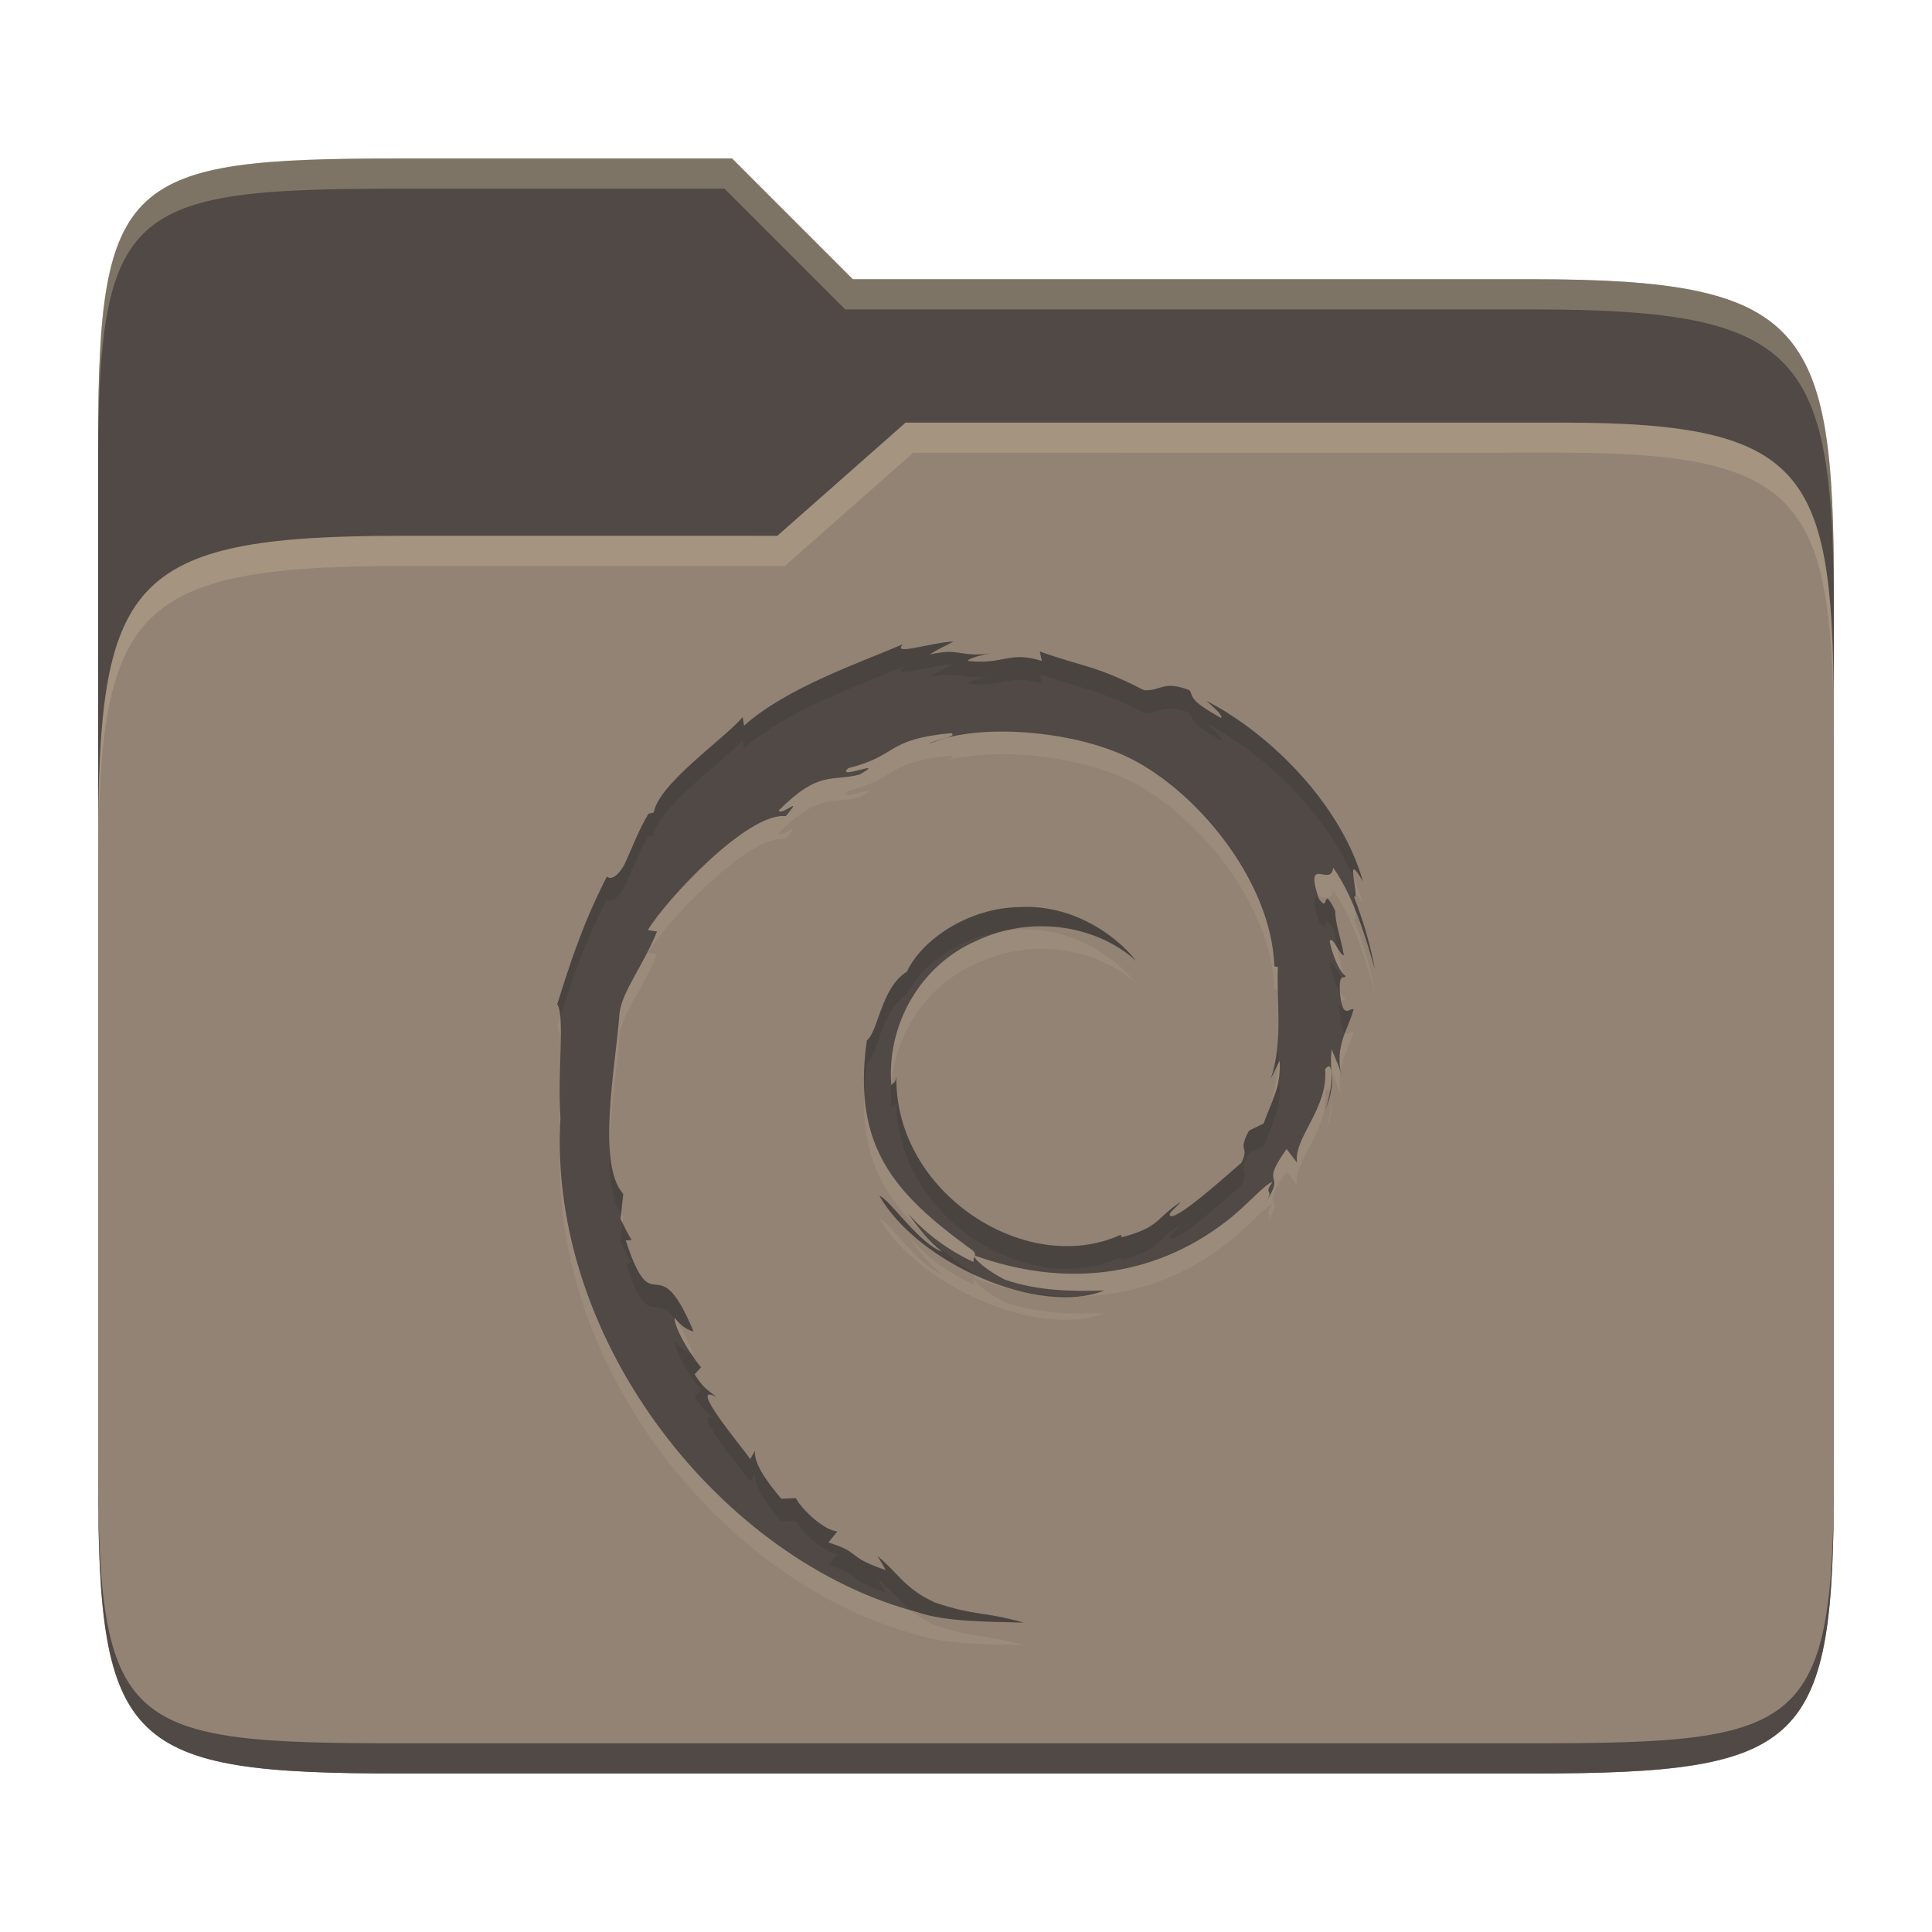 <svg width="256" height="256" version="1.1" xmlns="http://www.w3.org/2000/svg">
  <path d="m53.047 21c-36.322 0-40.047 2.481-40.047 37.772v96.653h230v-77.055c0-35.291-3.678-41.37-40-41.37h-90l-16-16z" fill="#504945"/>
  <path d="m53 71c-36.338 0-39.996 6.144-39.996 41.397v83.653c0 35.313 3.686 38.951 40.002 38.951h149.99c36.316 0 40-3.639 40-38.951v-99.621c0-33.574-2.687-40.428-36-40.428h-87l-17 15z" fill="#928374"/>
  <path d="m243 193.99c0 35.291-3.653 37.006-39.974 37.006h-150.02c-36.319 0-40.005-1.715-40.005-37v2c0 35.641 4 39 40.005 39h150.02c36.399 0 39.974-3.727 39.974-38.998z" fill="#504945"/>
  <path d="m120 56-17 15h-50c-36.156 0-39.996 5.917-39.996 41.433v4.141c0-35.295 3.684-41.574 39.996-41.574h51l17-15 86.001-0.011c33.136-0.004 35.999 7.05 35.999 40.591v-4.141c0-33.541-2.649-40.44-36-40.44z" fill="#ebdbb2" opacity=".2"/>
  <path d="m97 21-43.953 1e-6c-36.322 0-40.052 2.451-40.052 37.744v3.91c0-35.291 3.682-37.655 40.005-37.655h43l16 16h91c36.322 0 40 5.989 40 41.281v-3.907c0-35.291-3.678-41.373-40-41.373h-90z" fill="#ebdbb2" opacity=".3"/>
  <path d="m169.57 143.65c0.149 3.519-1.068 5.228-2.136 8.227l-1.931 0.938c-1.606 2.99 0.139 1.904-1.012 4.262-2.47 2.136-7.521 6.676-9.137 7.076-1.198-0.018 0.789-1.337 1.04-1.857-3.324 2.201-2.665 3.306-7.754 4.652l-0.149-0.325c-12.536 5.692-29.965-5.581-29.723-20.968-0.149 0.984-0.381 0.724-0.659 1.133-0.659-7.93 3.788-15.879 11.263-19.119 7.336-3.491 15.925-2.071 21.162 2.637-2.869-3.622-8.608-7.475-15.405-7.113-6.667 0.084-12.889 4.178-14.978 8.58-3.408 2.071-3.789 7.995-5.284 9.063-2.006 14.17 3.751 20.308 13.511 27.486 1.532 0.984 0.427 1.133 0.641 1.904-3.241-1.476-6.231-3.668-8.654-6.37 1.3 1.829 2.684 3.603 4.494 5.005-3.046-1.003-7.141-7.141-8.329-7.391 5.265 9.1 21.348 15.943 29.789 12.527-3.9 0.149-8.868 0.093-13.232-1.467-1.857-0.919-4.346-2.814-3.9-3.157 11.477 4.141 23.372 3.139 33.327-4.559 2.507-1.894 5.284-5.135 6.091-5.172-1.254 1.746 0.186 0.826-0.724 2.386 2.516-3.919-1.086-1.597 2.6-6.779l1.384 1.811c-0.511-3.259 4.178-7.197 3.714-12.359 1.086-1.579 1.189 1.708 0.065 5.33 1.569-4.021 0.399-4.662 0.808-7.995 0.446 1.133 1.021 2.303 1.319 3.482-1.031-3.881 1.059-6.546 1.579-8.784-0.52-0.232-1.606 1.709-1.839-2.869 0.028-2.006 0.576-1.031 0.771-1.532-0.399-0.232-1.476-1.709-2.108-4.652 0.464-0.678 1.254 1.792 1.894 1.903-0.399-2.331-1.133-4.114-1.151-5.906-1.876-3.752-0.659 0.576-2.173-1.597-1.978-5.989 1.644-1.384 1.904-4.114 2.999 4.216 4.726 10.716 5.516 13.427-0.594-3.287-1.569-6.481-2.767-9.573 0.919 0.381-1.476-6.695 1.198-2.024-2.841-10.103-12.173-19.519-20.736-23.929 1.04 0.919 2.359 2.089 1.894 2.256-4.262-2.424-3.519-2.619-4.132-3.659-3.482-1.365-3.714 0.102-6.017 0-6.537-3.352-7.8-2.99-13.827-5.135l0.279 1.254c-4.346-1.384-5.051 0.529-9.759 0-0.279-0.214 1.514-0.789 2.981-1.003-4.197 0.557-4.002-0.789-8.088 0.149 1.003-0.687 2.062-1.133 3.148-1.727-3.426 0.214-8.162 1.941-6.695 0.362-5.581 2.405-15.489 5.776-21.051 10.799l-0.186-1.133c-2.535 2.944-11.106 8.803-11.783 12.638l-0.687 0.149c-1.319 2.154-2.192 4.606-3.241 6.834-1.718 2.86-2.535 1.086-2.303 1.541-3.408 6.667-5.088 12.267-6.556 16.872 1.04 1.495 0.018 9.053 0.427 15.089-1.727 29.836 21.71 58.77 47.301 65.464 3.77 1.3 9.332 1.254 14.087 1.384-5.581-1.551-6.333-0.826-11.783-2.665-3.919-1.783-4.792-3.807-7.586-6.156l1.105 1.876c-5.451-1.857-3.176-2.303-7.624-3.668l1.188-1.467c-1.764-0.13-4.708-2.878-5.506-4.42l-1.931 0.093c-2.331-2.795-3.584-4.773-3.482-6.333l-0.631 1.086c-0.706-1.189-8.571-10.391-4.476-8.246-0.771-0.678-1.764-1.086-2.878-3.009l0.836-0.91c-1.959-2.433-3.603-5.571-3.482-6.584 1.049 1.356 1.774 1.597 2.498 1.829-4.968-11.849-5.246-0.641-8.989-12.062l0.789-0.065c-0.594-0.873-0.966-1.829-1.476-2.767l0.362-3.324c-3.575-3.984-1.003-16.919-0.492-23.994 0.362-2.897 2.981-5.971 4.968-10.781l-1.216-0.195c2.321-3.9 13.251-15.683 18.283-15.089 2.451-2.962-0.492 0-0.956-0.743 5.367-5.395 7.066-3.816 10.716-4.773 3.965-2.238-3.371 0.873-1.476-0.854 6.695-1.662 4.801-3.789 13.641-4.643 0.938 0.511-2.173 0.789-2.944 1.449 5.646-2.665 17.838-2.052 25.787 1.486 9.23 4.16 19.565 16.417 19.964 27.959l0.474 0.111c-0.232 4.624 0.724 9.908-0.938 14.764l1.133-2.303" fill="#ebdbb2" opacity=".1"/>
  <path d="m169.57 140.65c0.149 3.519-1.068 5.228-2.136 8.227l-1.931 0.938c-1.606 2.99 0.139 1.904-1.012 4.262-2.47 2.136-7.521 6.676-9.137 7.076-1.198-0.018 0.789-1.337 1.04-1.857-3.324 2.201-2.665 3.306-7.754 4.652l-0.149-0.325c-12.536 5.692-29.965-5.581-29.723-20.968-0.149 0.984-0.381 0.724-0.659 1.133-0.659-7.93 3.788-15.879 11.263-19.119 7.336-3.491 15.925-2.071 21.162 2.637-2.869-3.622-8.608-7.475-15.405-7.113-6.667 0.084-12.889 4.178-14.978 8.58-3.408 2.071-3.789 7.995-5.284 9.063-2.006 14.17 3.751 20.308 13.511 27.486 1.532 0.984 0.427 1.133 0.641 1.904-3.241-1.476-6.231-3.668-8.654-6.37 1.3 1.829 2.684 3.603 4.494 5.005-3.046-1.003-7.141-7.141-8.329-7.391 5.265 9.1 21.348 15.943 29.789 12.527-3.9 0.149-8.868 0.093-13.232-1.467-1.857-0.919-4.346-2.814-3.9-3.157 11.477 4.141 23.372 3.139 33.327-4.559 2.507-1.894 5.284-5.135 6.091-5.172-1.254 1.746 0.186 0.826-0.724 2.386 2.516-3.919-1.086-1.597 2.6-6.779l1.384 1.811c-0.511-3.259 4.178-7.197 3.714-12.359 1.086-1.579 1.189 1.708 0.065 5.33 1.569-4.021 0.399-4.662 0.808-7.995 0.446 1.133 1.021 2.303 1.319 3.482-1.031-3.881 1.059-6.546 1.579-8.784-0.52-0.232-1.606 1.709-1.839-2.869 0.028-2.006 0.576-1.031 0.771-1.532-0.399-0.232-1.476-1.709-2.108-4.652 0.464-0.678 1.254 1.792 1.894 1.903-0.399-2.331-1.133-4.114-1.151-5.906-1.876-3.752-0.659 0.576-2.173-1.597-1.978-5.989 1.644-1.384 1.904-4.114 2.999 4.216 4.726 10.716 5.516 13.427-0.594-3.287-1.569-6.481-2.767-9.573 0.919 0.381-1.476-6.695 1.198-2.024-2.841-10.103-12.173-19.519-20.736-23.929 1.04 0.919 2.359 2.089 1.894 2.256-4.262-2.424-3.519-2.619-4.132-3.659-3.482-1.365-3.714 0.102-6.017 0-6.537-3.352-7.8-2.99-13.827-5.135l0.279 1.254c-4.346-1.384-5.051 0.529-9.759 0-0.279-0.214 1.514-0.789 2.981-1.003-4.197 0.557-4.002-0.789-8.088 0.149 1.003-0.687 2.062-1.133 3.148-1.727-3.426 0.214-8.162 1.941-6.695 0.362-5.581 2.405-15.489 5.776-21.051 10.799l-0.186-1.133c-2.535 2.944-11.106 8.803-11.783 12.638l-0.687 0.149c-1.319 2.154-2.192 4.606-3.241 6.834-1.718 2.86-2.535 1.086-2.303 1.541-3.408 6.667-5.088 12.267-6.556 16.872 1.04 1.495 0.018 9.053 0.427 15.089-1.727 29.836 21.71 58.77 47.301 65.464 3.77 1.3 9.332 1.254 14.087 1.384-5.581-1.551-6.333-0.826-11.783-2.665-3.919-1.783-4.792-3.807-7.586-6.156l1.105 1.876c-5.451-1.857-3.176-2.303-7.624-3.668l1.188-1.467c-1.764-0.13-4.708-2.878-5.506-4.42l-1.931 0.093c-2.331-2.795-3.584-4.773-3.482-6.333l-0.631 1.086c-0.706-1.189-8.571-10.391-4.476-8.246-0.771-0.678-1.764-1.086-2.878-3.009l0.836-0.91c-1.959-2.433-3.603-5.571-3.482-6.584 1.049 1.356 1.774 1.597 2.498 1.829-4.968-11.849-5.246-0.641-8.989-12.062l0.789-0.065c-0.594-0.873-0.966-1.829-1.476-2.767l0.362-3.324c-3.575-3.984-1.003-16.919-0.492-23.994 0.362-2.897 2.981-5.971 4.968-10.781l-1.216-0.195c2.321-3.9 13.251-15.683 18.283-15.089 2.451-2.962-0.492 0-0.956-0.743 5.367-5.395 7.066-3.816 10.716-4.773 3.965-2.238-3.371 0.873-1.476-0.854 6.695-1.662 4.801-3.789 13.641-4.643 0.938 0.511-2.173 0.789-2.944 1.449 5.646-2.665 17.838-2.052 25.787 1.486 9.23 4.16 19.565 16.417 19.964 27.959l0.474 0.111c-0.232 4.624 0.724 9.908-0.938 14.764l1.133-2.303" fill="#504945"/>
  <path d="m126.34 85.001c-3.426 0.214-8.162 1.94-6.695 0.361-5.581 2.405-15.489 5.777-21.051 10.801l-0.186-1.133c-2.535 2.944-11.106 8.802-11.783 12.637l-0.688 0.148c-1.319 2.154-2.191 4.607-3.24 6.836-1.718 2.86-2.535 1.086-2.303 1.541-3.408 6.667-5.089 12.266-6.557 16.871 0.22 0.317 0.334 0.952 0.402 1.74 1.384-4.364 3.041-9.521 6.154-15.611-0.232-0.455 0.585 1.319 2.303-1.541 1.049-2.228 1.922-4.682 3.24-6.836l0.688-0.148c0.677-3.835 9.248-9.693 11.783-12.637l0.186 1.133c5.562-5.024 15.47-8.396 21.051-10.801-1.467 1.579 3.269-0.148 6.695-0.361-1.086 0.594-2.146 1.039-3.148 1.727 4.086-0.938 3.891 0.409 8.088-0.148-1.467 0.214-3.259 0.79-2.981 1.004 4.708 0.529 5.414-1.384 9.76 0l-0.279-1.254c6.027 2.145 7.289 1.783 13.826 5.135 2.303 0.102 2.535-1.365 6.018 0 0.613 1.04-0.129 1.235 4.133 3.658 0.464-0.167-0.855-1.337-1.895-2.256 7.578 3.904 15.75 11.731 19.5 20.482-0.173-1.227-0.158-1.985 1.234 0.447-2.841-10.103-12.172-19.519-20.734-23.93 1.04 0.919 2.359 2.089 1.895 2.256-4.262-2.424-3.52-2.618-4.133-3.658-3.482-1.365-3.715 0.102-6.018 0-6.537-3.352-7.799-2.99-13.826-5.135l0.279 1.254c-4.346-1.384-5.052 0.529-9.76 0-0.279-0.214 1.513-0.79 2.981-1.004-4.197 0.557-4.002-0.789-8.088 0.148 1.003-0.687 2.062-1.132 3.148-1.727zm53.07 33.193c-0.271 9.4e-4 -0.056 1.143 0.094 2.154 1.309 3.173 2.169 6.35 2.662 8.045-0.594-3.287-1.57-6.482-2.768-9.574 0.175 0.072 0.211-0.17 0.203-0.506-0.079-0.074-0.145-0.119-0.191-0.119zm-4.734 0.633c-0.558 0.041-0.818 0.563 0.07 3.252 1.514 2.173 0.298-2.154 2.174 1.598 6e-3 0.591 0.103 1.188 0.227 1.797 0.31 0.511 0.631 1.058 0.924 1.109-0.399-2.331-1.132-4.114-1.15-5.906-1.876-3.752-0.66 0.575-2.174-1.598-0.035-0.106-0.039-0.153-0.07-0.252zm-38.281 1.346c-0.416-9e-3 -0.837-3e-3 -1.262 0.019-6.667 0.084-12.889 4.179-14.979 8.58-3.408 2.071-3.788 7.995-5.283 9.062-0.357 2.519-0.457 4.775-0.344 6.838 0.053-1.218 0.152-2.481 0.344-3.838 1.495-1.068 1.875-6.992 5.283-9.062 1.869-3.938 7.049-7.62 12.893-8.414 6.379-1.617 13.107 7e-3 17.49 3.947-2.69-3.395-7.901-6.995-14.143-7.133zm39.971 7.389c-0.067-3e-3 -0.131 0.032-0.189 0.117 0.385 1.794 0.925 2.982 1.387 3.736-0.015-0.192-0.038-0.331-0.049-0.553 0.017-1.242 0.233-1.331 0.441-1.346-0.536-0.301-1.15-1.936-1.59-1.955zm1.582 1.432c0.035 0.172 0.074 0.331 0.105 0.51 0.092-6e-3 0.177-0.03 0.232-0.172-0.082-0.048-0.208-0.183-0.338-0.338zm-8.623 2.148c7e-3 0.327-3e-3 0.649 6e-3 0.98 6e-3 -0.322-0.012-0.662 4e-3 -0.979zm8.387 1.506c-0.106 0.155-0.187 0.483-0.197 1.215 0.106 2.086 0.391 2.791 0.717 2.992 0.424-1.144 0.903-2.187 1.121-3.123-0.43-0.192-1.239 1.048-1.641-1.084zm-8.342 4.301c-0.071 2.009-0.31 4.018-0.975 5.959l0.908-1.846c0.099-1.377 0.097-2.748 0.066-4.113zm-95.084 2.076c-0.058 2.172-0.154 4.656-0.104 7.053 0.047-2.67 0.149-5.15 0.104-7.053zm103.37 2.814c-0.014 0.075-0.021 0.154-0.033 0.23 0.046 0.15 0.116 0.297 0.154 0.447-0.062-0.235-0.081-0.452-0.121-0.678zm-1.207 0.318c-6e-3 0.056-6e-3 0.102-0.012 0.156 0.015 0.358-9e-3 0.794-0.062 1.291 3e-3 0.283 9e-3 0.549 0.025 0.801 0.131-0.855 0.101-1.553 0.049-2.248zm-57.674 0.498c-0.149 0.984-0.38 0.724-0.658 1.133-1e-3 -0.016-6.4e-4 -0.033-2e-3 -0.049-0.08 1.01-0.083 2.029 2e-3 3.049 0.279-0.409 0.51-0.149 0.658-1.133-0.241 15.387 17.188 26.659 29.725 20.967l0.148 0.326c5.089-1.346 4.428-2.452 7.752-4.652-0.251 0.52-2.237 1.839-1.039 1.857 1.616-0.399 6.667-4.94 9.137-7.076 1.151-2.358-0.595-1.272 1.012-4.262l1.932-0.939c1.068-2.999 2.285-4.707 2.137-8.227l-0.047-0.045-0.41 0.836c-0.425 1.44-1.073 2.731-1.68 4.436l-1.932 0.939c-1.606 2.99 0.14 1.903-1.012 4.262-2.47 2.136-7.521 6.677-9.137 7.076-1.198-0.018 0.788-1.337 1.039-1.857-3.324 2.201-2.663 3.306-7.752 4.652l-0.148-0.326c-12.536 5.692-29.966-5.58-29.725-20.967zm57.488 1.814c-0.132 0.787-0.335 1.664-0.613 2.561 0.371-0.95 0.581-1.701 0.703-2.353-0.024-0.088-0.056-0.15-0.09-0.207zm-102.05 5.354c-0.027 0.997-0.026 1.993 2e-3 2.986 0.015-0.552 0.021-1.103 0.053-1.656-0.029-0.432-0.039-0.885-0.055-1.33zm6.559 2.09c-0.107 3.722 0.203 7.038 1.533 8.896l0.283-2.6c-1.173-1.307-1.677-3.586-1.816-6.297zm35.764 6.557c2.45 4.235 7.25 7.963 12.525 10.414-0.121-0.156-0.323-0.336-0.676-0.562-2.239-1.647-4.255-3.24-6.027-4.887 0.754 0.878 1.573 1.702 2.508 2.426-3.046-1.003-7.141-7.14-8.33-7.391zm-34.041 3.6-0.268 2.465c0.511 0.938 0.882 1.895 1.477 2.768l-0.791 0.064c2.99 9.126 3.775 3.83 6.502 7.367-9.6e-5 -0.041-0.014-0.099-0.01-0.135 1.049 1.356 1.774 1.598 2.498 1.83-4.968-11.849-5.248-0.641-8.99-12.062l0.791-0.064c-0.481-0.707-0.828-1.47-1.209-2.232zm51.857 8.793c3.12 0.875 6.187 1.216 8.859 0.889-2.932 0.074-5.897-0.229-8.859-0.889zm-44.947 6.736c-0.121 1.012 1.521 4.151 3.481 6.584l-0.834 0.91c1.114 1.922 2.106 2.33 2.877 3.008-4.095-2.145 3.771 7.058 4.477 8.246l0.631-1.086c-0.102 1.56 1.152 3.537 3.482 6.332l1.932-0.092c0.799 1.542 3.742 4.29 5.506 4.42l-1.188 1.467c4.448 1.365 2.172 1.811 7.623 3.668l-1.105-1.877c1.809 1.52 2.822 2.903 4.367 4.174 0.306 0.086 0.61 0.186 0.916 0.266 3.77 1.3 9.333 1.253 14.088 1.383-5.581-1.551-6.333-0.825-11.783-2.664-3.919-1.783-4.793-3.809-7.588-6.158l1.105 1.877c-5.451-1.857-3.175-2.303-7.623-3.668l1.188-1.467c-1.764-0.13-4.707-2.878-5.506-4.42l-1.932 0.092c-2.331-2.795-3.585-4.772-3.482-6.332l-0.631 1.086c-0.706-1.189-8.572-10.391-4.477-8.246-0.771-0.678-1.763-1.086-2.877-3.008l0.834-0.91c-0.484-0.601-0.946-1.246-1.369-1.891-0.605-0.222-1.247-0.577-2.111-1.693z" fill="#282828" opacity=".15"/>
</svg>

